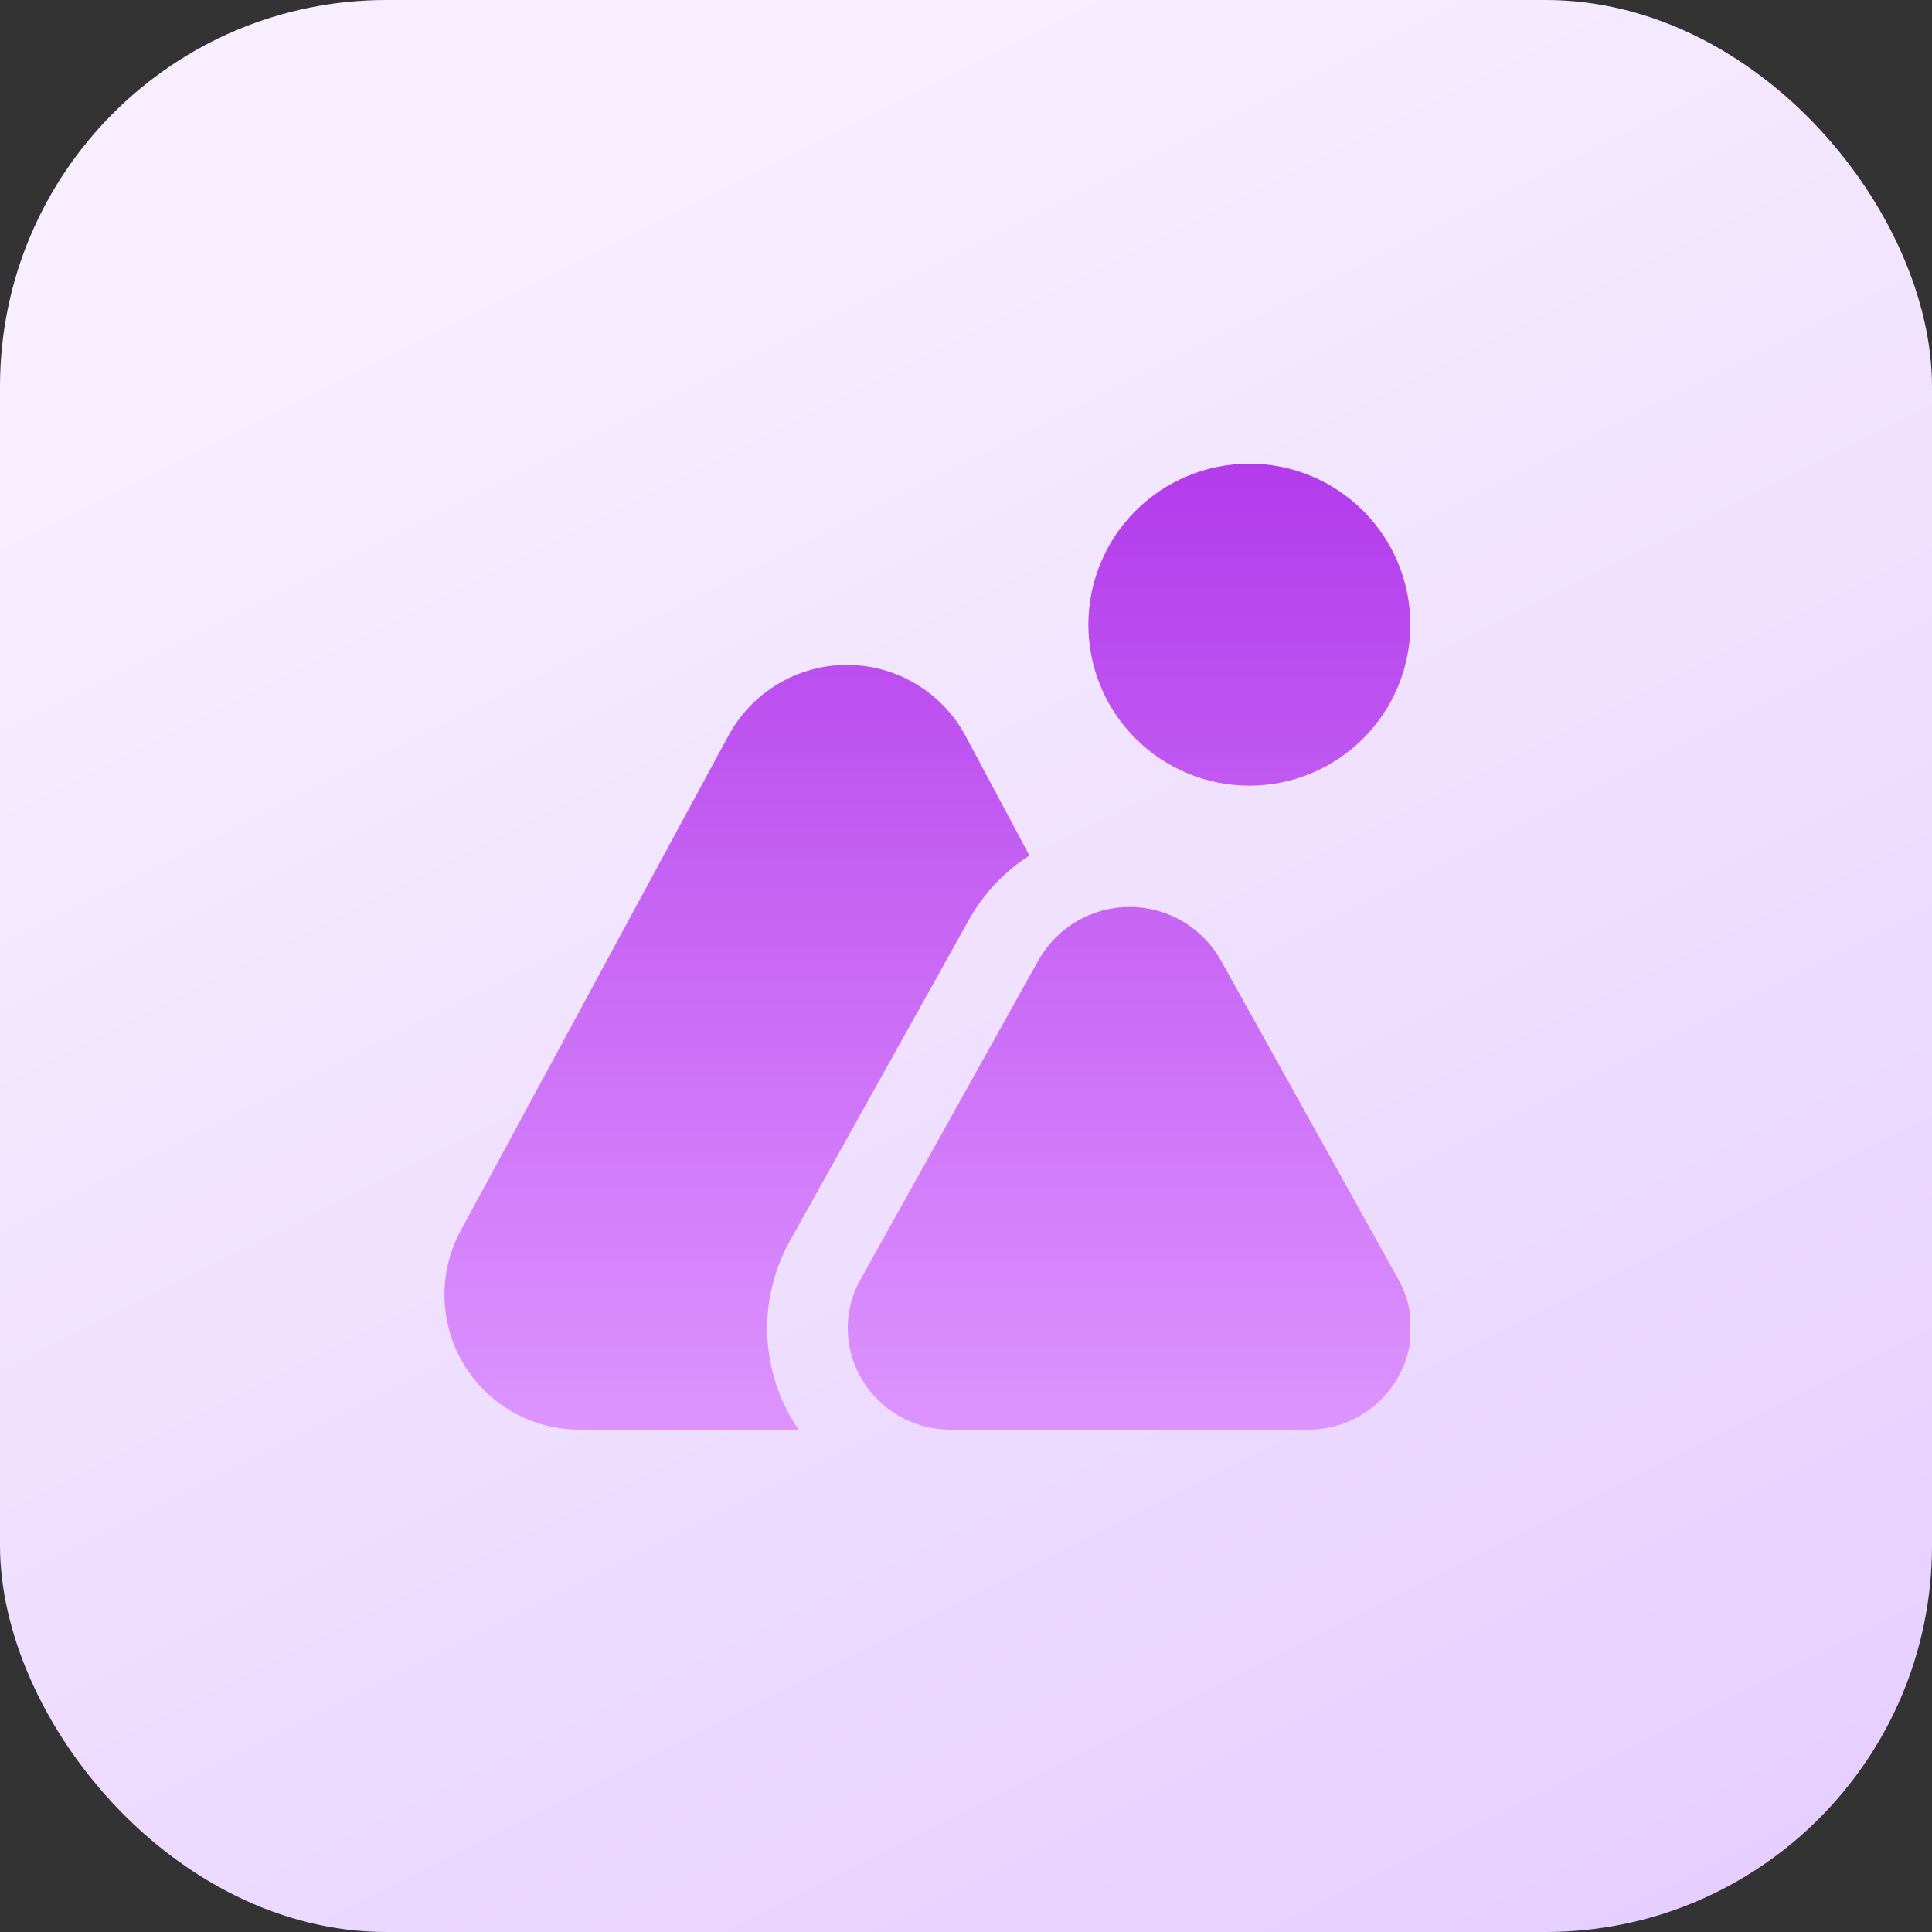 <svg width="100" height="100" viewBox="0 0 100 100" fill="none" xmlns="http://www.w3.org/2000/svg">
<rect x="0" y="0" width="100" height="100" fill="#333333" stroke="none"/>
<rect width="100" height="100" rx="20" fill="url(#paint0_linear_104_46)"/>
<g clip-path="url(#clip0_104_46)">
<path d="M64.667 40.667C62.457 40.667 60.337 39.789 58.775 38.226C57.212 36.663 56.334 34.544 56.334 32.333C56.334 30.123 57.212 28.004 58.775 26.441C60.337 24.878 62.457 24 64.667 24C66.877 24 68.997 24.878 70.56 26.441C72.123 28.004 73 30.123 73 32.333C73 34.544 72.123 36.663 70.56 38.226C68.997 39.789 66.877 40.667 64.667 40.667ZM67.692 74H49.227C48.294 74.008 47.374 73.77 46.561 73.309C45.749 72.848 45.073 72.181 44.6 71.375C44.138 70.598 43.889 69.713 43.878 68.809C43.867 67.905 44.096 67.014 44.54 66.227L53.782 49.646C54.258 48.824 54.941 48.142 55.764 47.667C56.587 47.193 57.52 46.944 58.469 46.944C59.419 46.944 60.352 47.193 61.175 47.667C61.997 48.142 62.681 48.824 63.157 49.646L72.375 66.215C72.821 67.003 73.05 67.895 73.039 68.801C73.029 69.706 72.78 70.593 72.317 71.371C71.845 72.177 71.169 72.844 70.357 73.306C69.545 73.767 68.626 74.007 67.692 74ZM41.009 73.487C40.177 72.087 39.728 70.492 39.709 68.863C39.69 67.234 40.1 65.628 40.898 64.208L50.142 47.625C50.897 46.269 51.975 45.12 53.282 44.281L49.967 38.073C49.37 36.967 48.485 36.044 47.406 35.4C46.327 34.756 45.093 34.416 43.837 34.416C42.58 34.416 41.347 34.756 40.268 35.4C39.189 36.044 38.304 36.967 37.707 38.073L23.846 63.698C23.271 64.761 22.982 65.955 23.007 67.163C23.032 68.371 23.37 69.552 23.988 70.59C24.607 71.628 25.484 72.488 26.534 73.086C27.584 73.684 28.771 73.999 29.98 74H41.334C41.219 73.833 41.111 73.662 41.009 73.487Z" fill="url(#paint1_linear_104_46)"/>
</g>
<defs>
<linearGradient id="paint0_linear_104_46" x1="50" y1="1.49012e-06" x2="100" y2="100" gradientUnits="userSpaceOnUse">
<stop stop-color="#F7EFFF"/>
<stop offset="1" stop-color="#E5CDFF"/>
</linearGradient>
<linearGradient id="paint1_linear_104_46" x1="48.023" y1="24" x2="48.023" y2="74" gradientUnits="userSpaceOnUse">
<stop stop-color="#B33BEB"/>
<stop offset="1" stop-color="#DD94FF"/>
</linearGradient>
<clipPath id="clip0_104_46">
<rect width="50" height="50" fill="white" transform="translate(23 24)"/>
</clipPath>
</defs>
</svg>
